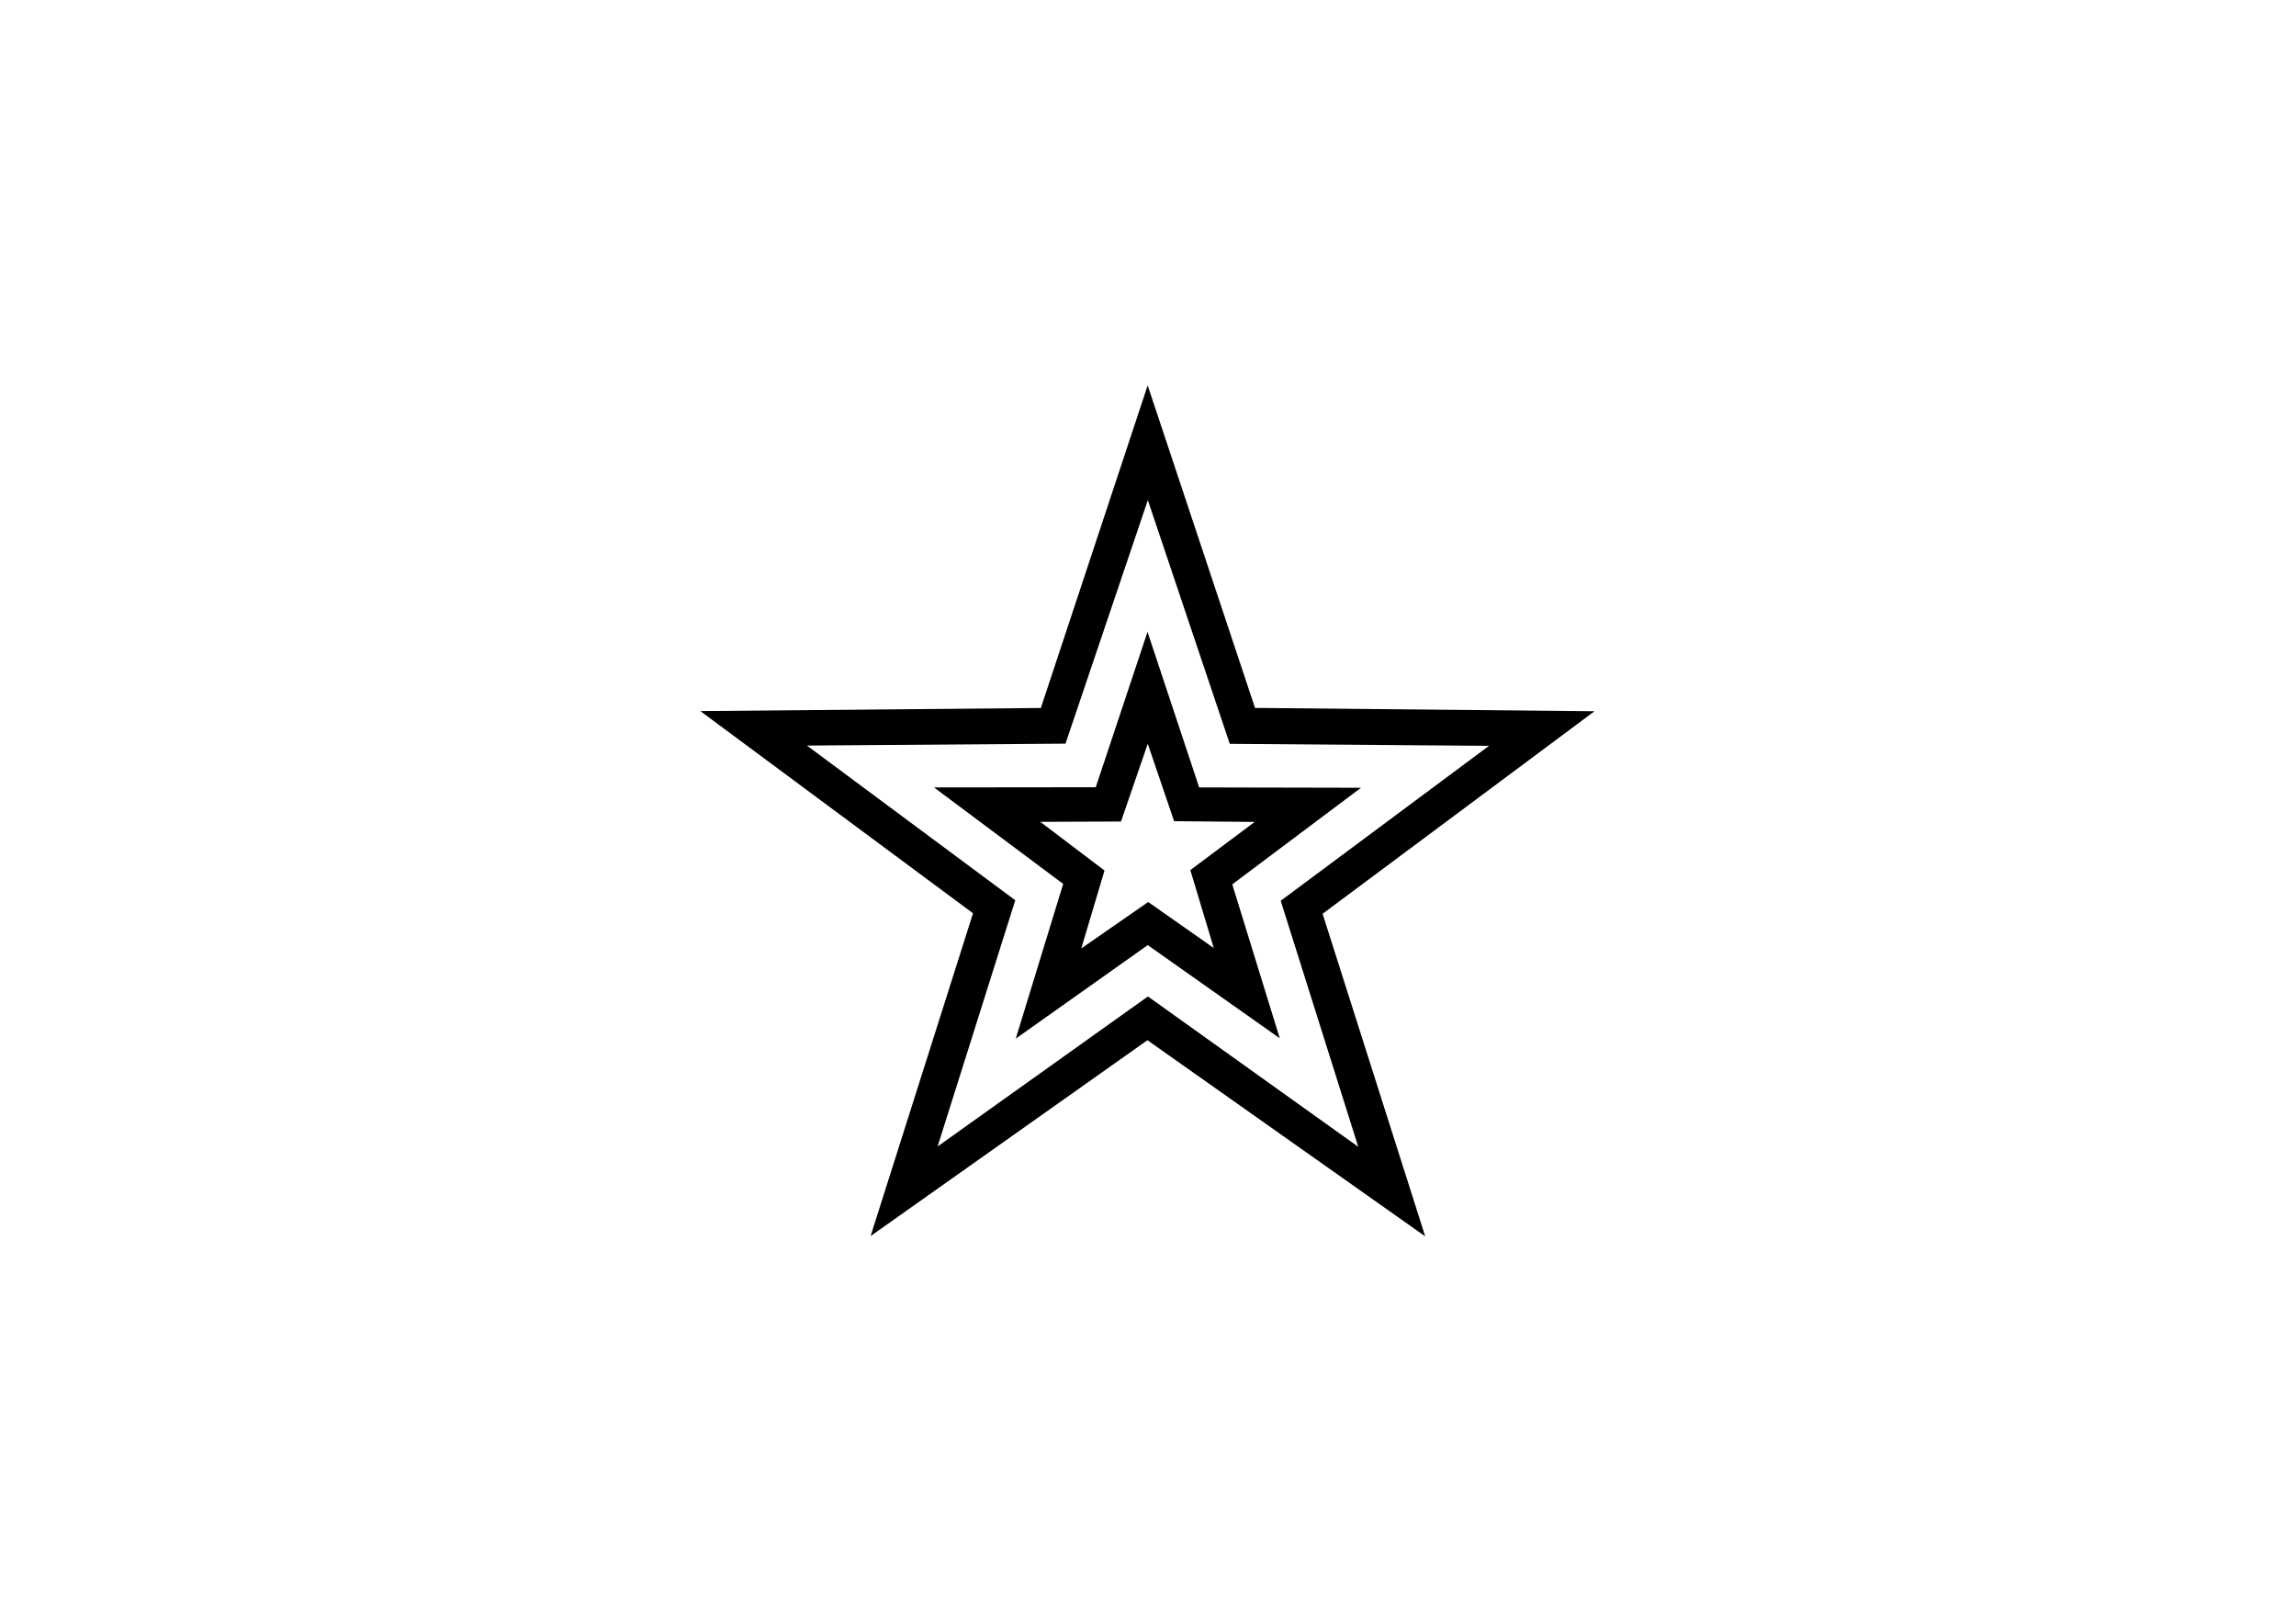 <?xml version="1.0" encoding="utf-8"?>
<!-- Generator: Adobe Illustrator 16.0.0, SVG Export Plug-In . SVG Version: 6.00 Build 0)  -->
<!DOCTYPE svg PUBLIC "-//W3C//DTD SVG 1.1//EN" "http://www.w3.org/Graphics/SVG/1.1/DTD/svg11.dtd">
<svg version="1.1" id="Layer_1" xmlns="http://www.w3.org/2000/svg" xmlns:xlink="http://www.w3.org/1999/xlink" x="0px" y="0px"
	 width="841.89px" height="595.28px" viewBox="0 0 841.89 595.28" enable-background="new 0 0 841.89 595.28" xml:space="preserve">
<path fill-rule="evenodd" clip-rule="evenodd" d="M484.967,335.006l37.621,118.253l-101.852-71.903l-101.508,71.813l37.559-118.35
	l-99.993-74.129l124.864-1.13l39.169-118.282l39.358,118.253l124.492,1.217L484.967,335.006z M450.928,272.699l-30.043-89.349
	l-30.191,89.283l-94.811,0.703l76.392,56.714l-28.479,90.268l77.123-55.001l77.122,55.121l-28.439-90.2l76.39-56.805
	L450.928,272.699z M451.846,324.218l17.414,56.436l-48.404-34.16l-48.398,34.28l17.386-56.715L342.48,288.68l59.309-0.064
	l18.979-56.957l18.941,57.021l59.343,0.126L451.846,324.218z M430.519,301.058l-9.663-28.387l-9.806,28.507l-29.611,0.12
	l23.558,17.848l-8.52,28.569l24.541-17.02l24.043,16.866l-8.59-28.57l23.594-17.664L430.519,301.058z"/>
</svg>
